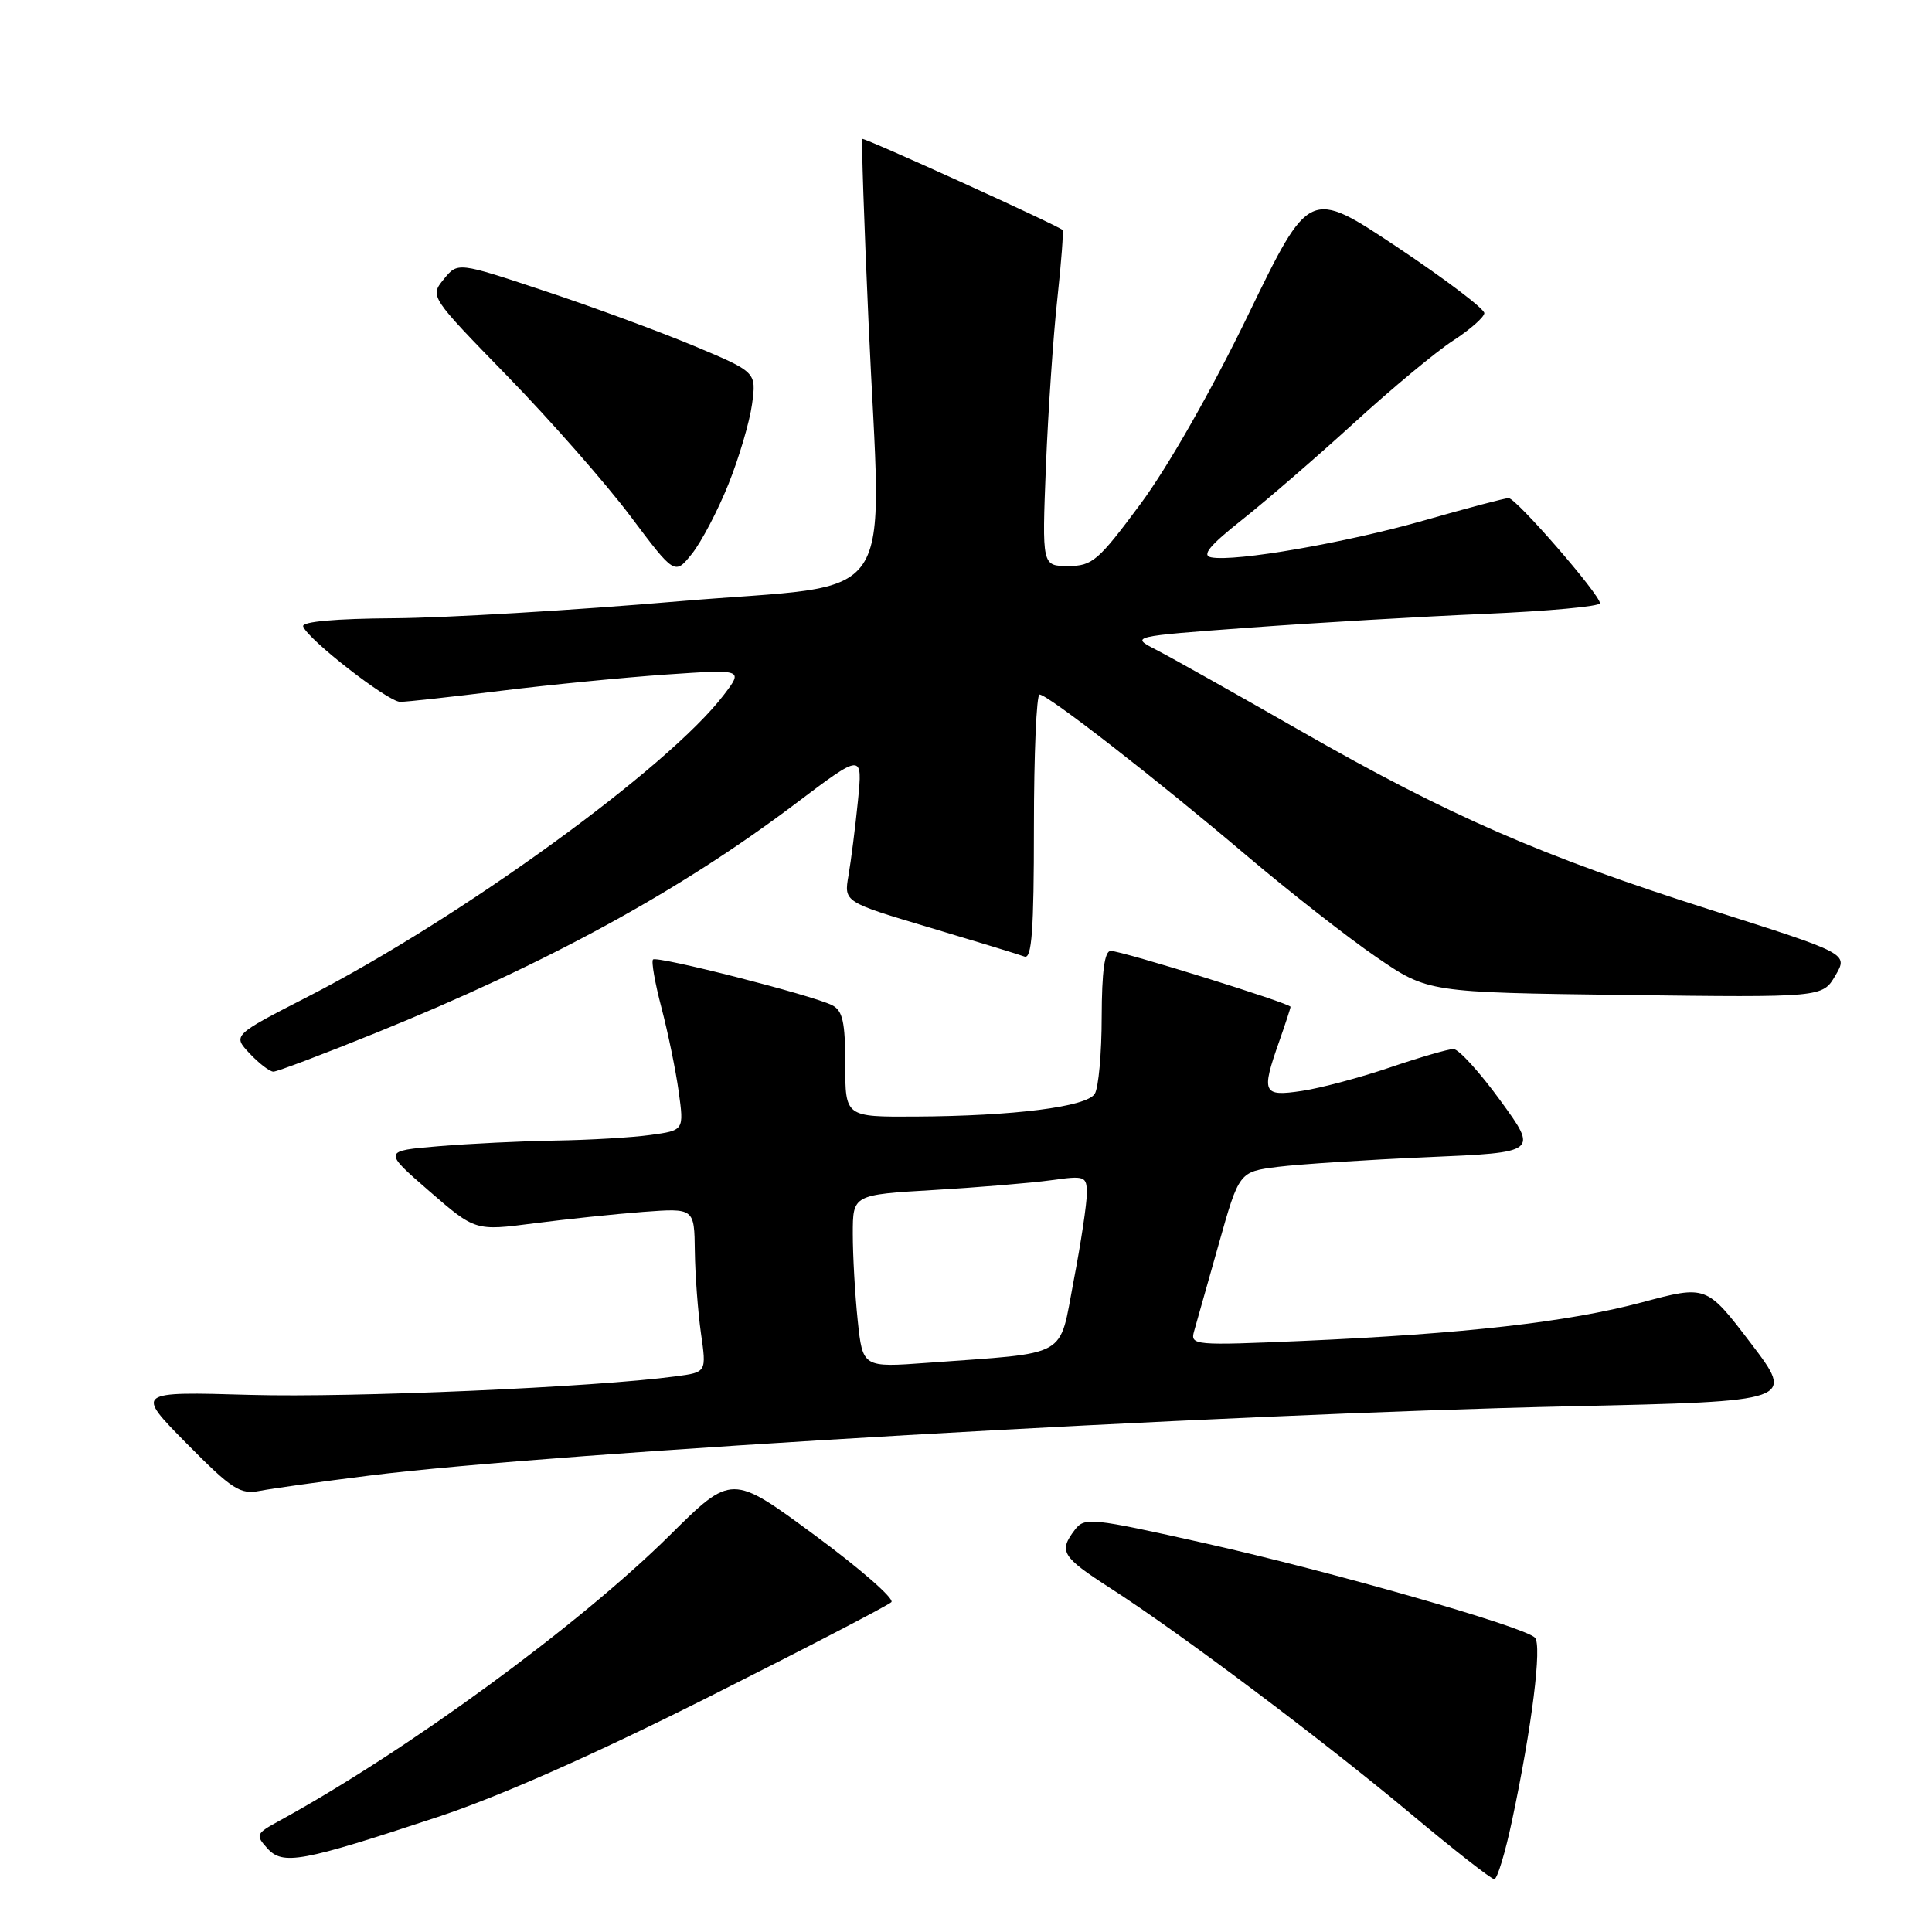 <?xml version="1.0" encoding="UTF-8" standalone="no"?>
<!DOCTYPE svg PUBLIC "-//W3C//DTD SVG 1.1//EN" "http://www.w3.org/Graphics/SVG/1.1/DTD/svg11.dtd" >
<svg xmlns="http://www.w3.org/2000/svg" xmlns:xlink="http://www.w3.org/1999/xlink" version="1.1" viewBox="0 0 256 256">
 <g >
 <path fill="currentColor"
d=" M 200.35 241.25 C 202.99 228.83 204.35 217.95 203.38 216.99 C 201.89 215.52 176.36 208.22 159.64 204.48 C 144.54 201.10 143.71 201.02 142.42 202.71 C 140.25 205.57 140.68 206.28 147.10 210.42 C 156.42 216.42 175.33 230.63 186.89 240.30 C 192.61 245.09 197.60 249.00 198.00 249.00 C 198.39 249.00 199.45 245.51 200.35 241.25 Z  M 58.00 240.76 C 66.11 238.08 78.72 232.50 93.91 224.86 C 106.78 218.39 117.67 212.73 118.11 212.29 C 118.55 211.85 113.97 207.85 107.93 203.40 C 96.95 195.30 96.95 195.30 88.73 203.45 C 76.68 215.37 53.99 231.97 36.99 241.28 C 33.91 242.96 33.83 243.15 35.42 244.91 C 37.48 247.19 39.92 246.74 58.00 240.76 Z  M 48.96 195.52 C 73.43 192.44 161.52 187.36 208.17 186.34 C 237.85 185.68 237.85 185.68 231.99 177.98 C 226.12 170.28 226.12 170.28 217.56 172.57 C 207.78 175.18 194.03 176.74 172.59 177.68 C 158.23 178.30 157.70 178.26 158.22 176.41 C 158.52 175.36 159.99 170.17 161.48 164.88 C 164.19 155.26 164.19 155.26 169.35 154.61 C 172.18 154.26 181.09 153.68 189.15 153.33 C 203.80 152.70 203.80 152.70 198.82 145.85 C 196.08 142.08 193.28 139.00 192.59 139.00 C 191.91 139.00 188.13 140.10 184.18 141.44 C 180.24 142.78 174.99 144.18 172.51 144.55 C 167.32 145.33 167.09 144.83 169.50 138.00 C 170.32 135.66 171.00 133.60 171.00 133.41 C 171.00 132.95 148.66 126.00 147.18 126.00 C 146.36 126.00 146.00 128.71 145.98 134.75 C 145.98 139.56 145.56 144.15 145.06 144.94 C 143.97 146.66 134.37 147.88 121.25 147.95 C 112.00 148.00 112.00 148.00 112.00 141.04 C 112.00 135.41 111.66 133.90 110.25 133.19 C 107.64 131.87 87.05 126.62 86.53 127.14 C 86.28 127.38 86.79 130.27 87.65 133.54 C 88.51 136.82 89.54 141.81 89.93 144.64 C 90.64 149.78 90.64 149.78 86.18 150.39 C 83.73 150.73 78.07 151.06 73.61 151.13 C 69.15 151.20 62.18 151.54 58.12 151.88 C 50.75 152.50 50.75 152.50 56.86 157.81 C 62.97 163.11 62.97 163.11 70.74 162.10 C 75.01 161.55 81.54 160.86 85.25 160.58 C 92.00 160.08 92.00 160.08 92.07 165.79 C 92.11 168.93 92.48 173.82 92.88 176.66 C 93.62 181.83 93.62 181.83 89.56 182.37 C 78.77 183.82 46.74 185.21 33.16 184.83 C 17.94 184.39 17.94 184.39 24.72 191.26 C 30.77 197.38 31.82 198.06 34.46 197.54 C 36.09 197.23 42.61 196.31 48.96 195.52 Z  M 49.81 136.86 C 72.51 127.67 90.02 118.10 105.41 106.49 C 114.31 99.77 114.31 99.77 113.68 106.13 C 113.33 109.64 112.76 114.08 112.43 116.01 C 111.82 119.52 111.82 119.52 123.16 122.90 C 129.40 124.76 135.06 126.49 135.75 126.75 C 136.72 127.11 137.00 123.28 137.00 109.61 C 137.00 99.92 137.34 92.01 137.75 92.03 C 138.87 92.06 153.31 103.29 165.11 113.31 C 170.83 118.15 178.59 124.23 182.36 126.81 C 189.21 131.50 189.21 131.50 215.36 131.84 C 241.50 132.17 241.50 132.17 243.20 129.26 C 244.90 126.36 244.90 126.36 226.79 120.60 C 204.14 113.40 192.00 108.10 172.27 96.81 C 163.73 91.92 155.17 87.11 153.24 86.12 C 149.75 84.33 149.75 84.33 165.63 83.16 C 174.36 82.52 188.36 81.70 196.75 81.34 C 205.14 80.98 212.00 80.35 212.00 79.93 C 212.00 78.78 200.90 66.00 199.90 66.00 C 199.43 66.00 194.42 67.32 188.77 68.94 C 178.30 71.93 163.66 74.47 160.49 73.85 C 159.19 73.59 160.27 72.28 164.62 68.84 C 167.85 66.28 174.55 60.49 179.50 55.97 C 184.45 51.45 190.32 46.57 192.55 45.13 C 194.78 43.68 196.64 42.05 196.68 41.50 C 196.73 40.95 191.53 37.01 185.13 32.74 C 173.50 24.99 173.50 24.99 165.38 41.74 C 160.53 51.75 154.79 61.82 151.14 66.75 C 145.52 74.33 144.74 75.00 141.54 75.00 C 138.07 75.00 138.07 75.00 138.59 61.75 C 138.89 54.46 139.56 44.50 140.10 39.62 C 140.63 34.74 140.94 30.62 140.79 30.47 C 140.14 29.85 114.48 18.19 114.26 18.41 C 114.13 18.54 114.49 29.41 115.08 42.57 C 116.80 81.45 119.71 77.14 90.00 79.67 C 75.97 80.87 58.95 81.88 52.17 81.92 C 44.46 81.97 39.96 82.37 40.17 83.00 C 40.74 84.70 51.41 93.00 53.03 93.00 C 53.88 93.00 59.86 92.34 66.31 91.54 C 72.77 90.74 82.65 89.77 88.27 89.38 C 98.50 88.68 98.50 88.68 95.90 92.09 C 88.55 101.72 61.14 121.61 40.82 132.05 C 30.82 137.18 30.82 137.18 33.08 139.59 C 34.33 140.92 35.75 142.00 36.23 142.00 C 36.72 142.00 42.83 139.69 49.81 136.86 Z  M 96.52 64.16 C 97.92 60.68 99.33 55.90 99.65 53.56 C 100.23 49.30 100.23 49.30 91.87 45.80 C 87.26 43.88 78.36 40.60 72.07 38.52 C 60.65 34.72 60.65 34.72 58.80 37.00 C 56.95 39.28 56.95 39.28 67.28 49.89 C 72.96 55.73 80.26 64.04 83.51 68.36 C 89.41 76.22 89.41 76.22 91.70 73.36 C 92.95 71.79 95.12 67.65 96.52 64.16 Z  M 113.65 174.96 C 113.29 171.52 113.00 166.37 113.00 163.51 C 113.00 158.31 113.00 158.31 123.75 157.68 C 129.66 157.33 136.64 156.75 139.25 156.39 C 143.77 155.76 144.00 155.84 144.01 158.11 C 144.02 159.43 143.24 164.64 142.27 169.69 C 140.27 180.12 141.93 179.18 122.90 180.58 C 114.31 181.21 114.31 181.21 113.65 174.96 Z "/>
</g>
</svg>